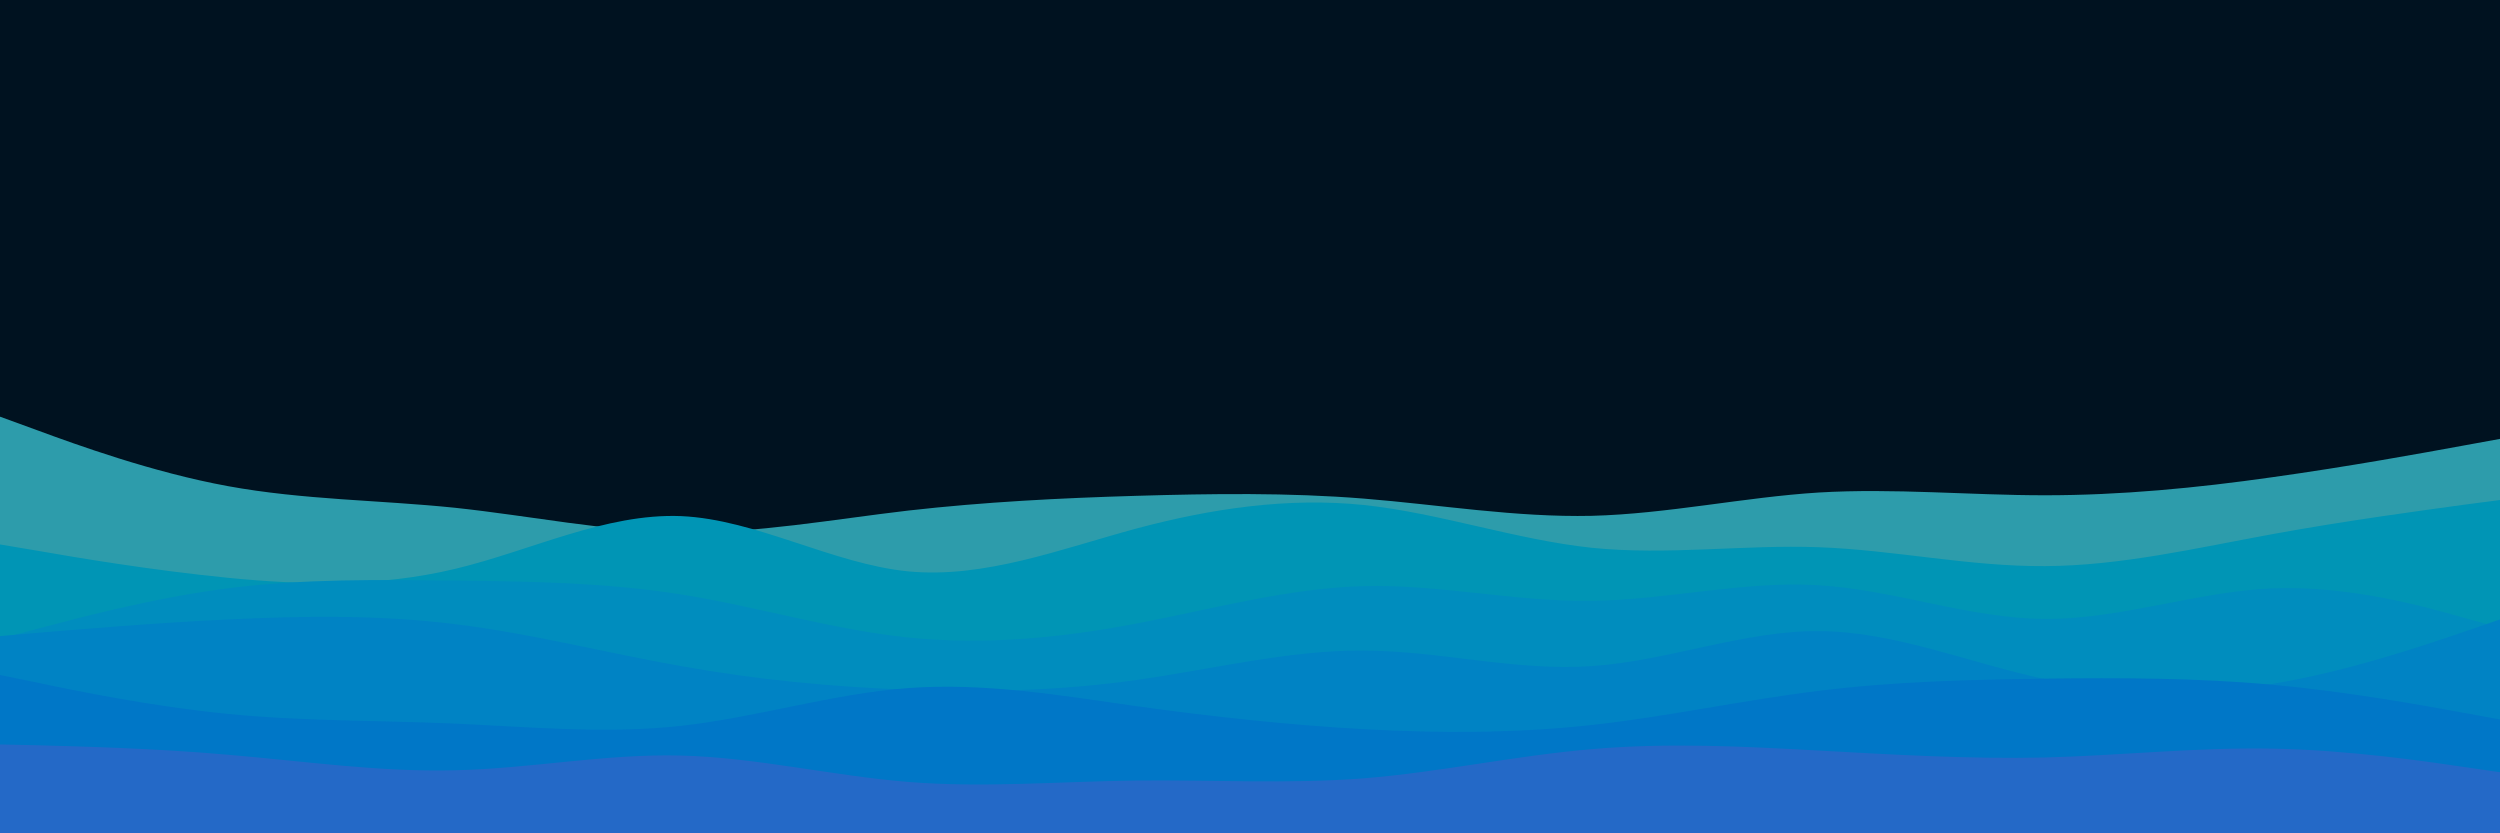 <svg id="visual" viewBox="0 0 900 300" width="900" height="300" xmlns="http://www.w3.org/2000/svg" xmlns:xlink="http://www.w3.org/1999/xlink" version="1.1"><rect x="0" y="0" width="900" height="300" fill="#001220"></rect><path d="M0 150L13.7 155C27.3 160 54.7 170 82 175C109.3 180 136.7 180 163.8 182.8C191 185.7 218 191.3 245.2 191.7C272.3 192 299.7 187 327 183.8C354.3 180.7 381.7 179.3 409 178.5C436.3 177.7 463.7 177.3 491 179.5C518.3 181.7 545.7 186.3 573 185.7C600.3 185 627.7 179 654.8 177.3C682 175.7 709 178.3 736.2 178.3C763.3 178.3 790.7 175.7 818 171.8C845.3 168 872.7 163 886.3 160.5L900 158L900 301L886.3 301C872.7 301 845.3 301 818 301C790.7 301 763.3 301 736.2 301C709 301 682 301 654.8 301C627.7 301 600.3 301 573 301C545.7 301 518.3 301 491 301C463.7 301 436.3 301 409 301C381.7 301 354.3 301 327 301C299.7 301 272.3 301 245.2 301C218 301 191 301 163.8 301C136.7 301 109.3 301 82 301C54.7 301 27.3 301 13.7 301L0 301Z" fill="#2d9cab"></path><path d="M0 196L13.7 198.3C27.3 200.7 54.7 205.3 82 208C109.3 210.7 136.7 211.3 163.8 204.8C191 198.3 218 184.7 245.2 185.8C272.3 187 299.7 203 327 205.7C354.3 208.3 381.7 197.7 409 190.3C436.3 183 463.7 179 491 181.8C518.3 184.7 545.7 194.3 573 197.2C600.3 200 627.7 196 654.8 197C682 198 709 204 736.2 203.8C763.3 203.7 790.7 197.3 818 192.3C845.3 187.3 872.7 183.7 886.3 181.8L900 180L900 301L886.3 301C872.7 301 845.3 301 818 301C790.7 301 763.3 301 736.2 301C709 301 682 301 654.8 301C627.7 301 600.3 301 573 301C545.7 301 518.3 301 491 301C463.7 301 436.3 301 409 301C381.7 301 354.3 301 327 301C299.7 301 272.3 301 245.2 301C218 301 191 301 163.8 301C136.7 301 109.3 301 82 301C54.7 301 27.3 301 13.7 301L0 301Z" fill="#0095b5"></path><path d="M0 230L13.7 226.3C27.3 222.7 54.7 215.3 82 211.8C109.3 208.3 136.7 208.7 163.8 209C191 209.3 218 209.7 245.2 214C272.3 218.3 299.7 226.7 327 229.5C354.3 232.3 381.7 229.7 409 224.5C436.3 219.3 463.7 211.7 491 211C518.3 210.3 545.7 216.7 573 216.3C600.3 216 627.7 209 654.8 210.7C682 212.3 709 222.7 736.2 222.8C763.3 223 790.7 213 818 211.8C845.3 210.7 872.7 218.3 886.3 222.2L900 226L900 301L886.3 301C872.7 301 845.3 301 818 301C790.7 301 763.3 301 736.2 301C709 301 682 301 654.8 301C627.7 301 600.3 301 573 301C545.7 301 518.3 301 491 301C463.7 301 436.3 301 409 301C381.7 301 354.3 301 327 301C299.7 301 272.3 301 245.2 301C218 301 191 301 163.8 301C136.7 301 109.3 301 82 301C54.7 301 27.3 301 13.7 301L0 301Z" fill="#008dbe"></path><path d="M0 229L13.7 227.8C27.3 226.7 54.7 224.3 82 223C109.3 221.7 136.7 221.3 163.8 224.7C191 228 218 235 245.2 239.8C272.3 244.7 299.7 247.3 327 248.3C354.3 249.3 381.7 248.7 409 244.8C436.3 241 463.7 234 491 234.2C518.3 234.3 545.7 241.7 573 239.8C600.3 238 627.7 227 654.8 227.2C682 227.3 709 238.7 736.2 244.5C763.3 250.3 790.7 250.7 818 246.2C845.3 241.7 872.7 232.3 886.3 227.7L900 223L900 301L886.3 301C872.7 301 845.3 301 818 301C790.7 301 763.3 301 736.2 301C709 301 682 301 654.8 301C627.7 301 600.3 301 573 301C545.7 301 518.3 301 491 301C463.7 301 436.3 301 409 301C381.7 301 354.3 301 327 301C299.7 301 272.3 301 245.2 301C218 301 191 301 163.8 301C136.7 301 109.3 301 82 301C54.7 301 27.3 301 13.7 301L0 301Z" fill="#0083c4"></path><path d="M0 243L13.7 245.8C27.3 248.7 54.7 254.3 82 257C109.3 259.7 136.7 259.3 163.8 260.5C191 261.7 218 264.3 245.2 261.3C272.3 258.3 299.7 249.7 327 247.7C354.3 245.7 381.7 250.3 409 254.2C436.3 258 463.7 261 491 262.5C518.3 264 545.7 264 573 261C600.3 258 627.7 252 654.8 248.7C682 245.3 709 244.7 736.2 244.3C763.3 244 790.7 244 818 246.5C845.3 249 872.7 254 886.3 256.5L900 259L900 301L886.3 301C872.7 301 845.3 301 818 301C790.7 301 763.3 301 736.2 301C709 301 682 301 654.8 301C627.7 301 600.3 301 573 301C545.7 301 518.3 301 491 301C463.7 301 436.3 301 409 301C381.7 301 354.3 301 327 301C299.7 301 272.3 301 245.2 301C218 301 191 301 163.8 301C136.7 301 109.3 301 82 301C54.7 301 27.3 301 13.7 301L0 301Z" fill="#0077c7"></path><path d="M0 268L13.7 268.3C27.3 268.7 54.7 269.3 82 271.7C109.3 274 136.7 278 163.8 277.3C191 276.7 218 271.3 245.2 272C272.3 272.7 299.7 279.3 327 281.5C354.3 283.7 381.7 281.3 409 281C436.3 280.7 463.7 282.3 491 280.2C518.3 278 545.7 272 573 269.7C600.3 267.3 627.7 268.7 654.8 270.2C682 271.7 709 273.3 736.2 272.7C763.3 272 790.7 269 818 269.5C845.3 270 872.7 274 886.3 276L900 278L900 301L886.3 301C872.7 301 845.3 301 818 301C790.7 301 763.3 301 736.2 301C709 301 682 301 654.8 301C627.7 301 600.3 301 573 301C545.7 301 518.3 301 491 301C463.7 301 436.3 301 409 301C381.7 301 354.3 301 327 301C299.7 301 272.3 301 245.2 301C218 301 191 301 163.8 301C136.7 301 109.3 301 82 301C54.7 301 27.3 301 13.7 301L0 301Z" fill="#2469c7"></path></svg>
